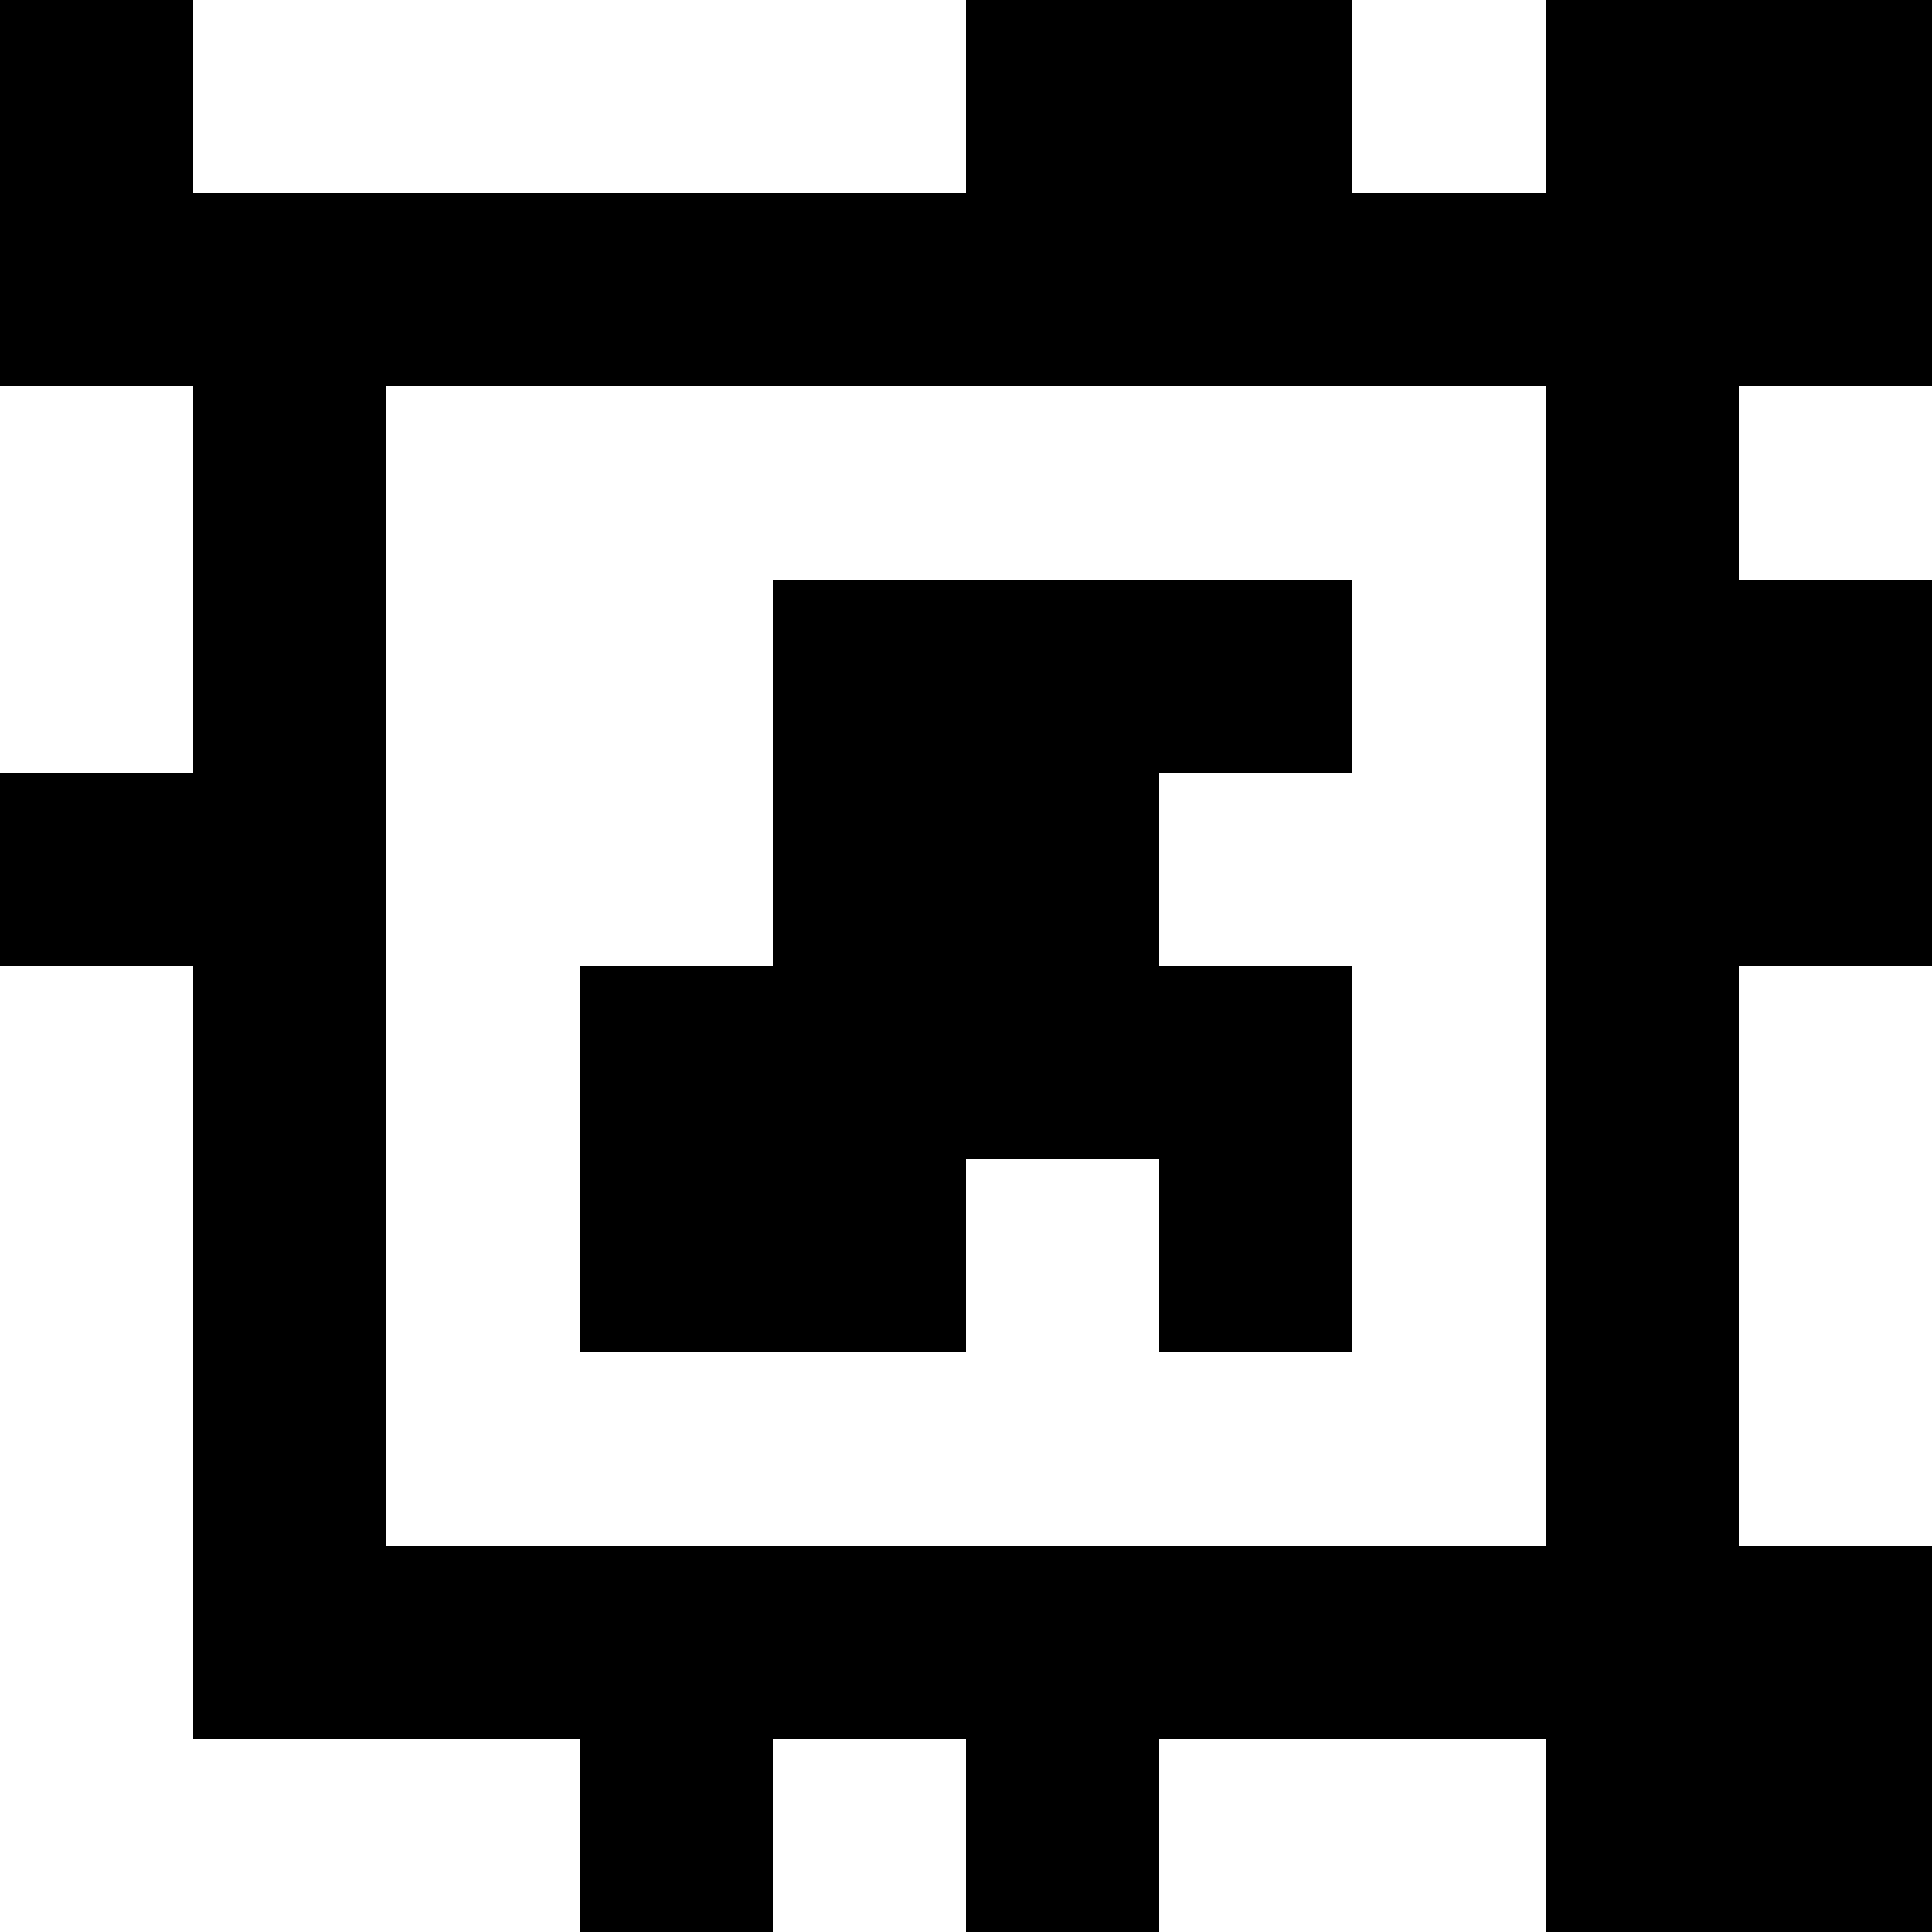 <?xml version="1.0" standalone="yes"?>
<svg xmlns="http://www.w3.org/2000/svg" width="100" height="100">
<rect width="100%" height="100%" fill="#808080" stroke="none"/>
<path style="fill:#000000; stroke:none;" d="M0 0L0 20L10 20L10 40L0 40L0 50L10 50L10 90L30 90L30 100L40 100L40 90L50 90L50 100L60 100L60 90L80 90L80 100L100 100L100 80L90 80L90 50L100 50L100 30L90 30L90 20L100 20L100 0L80 0L80 10L70 10L70 0L50 0L50 10L10 10L10 0L0 0z"/>
<path style="fill:#ffffff; stroke:none;" d="M10 0L10 10L50 10L50 0L10 0M70 0L70 10L80 10L80 0L70 0M0 20L0 40L10 40L10 20L0 20M20 20L20 80L80 80L80 20L20 20M90 20L90 30L100 30L100 20L90 20z"/>
<path style="fill:#000000; stroke:none;" d="M40 30L40 50L30 50L30 70L50 70L50 60L60 60L60 70L70 70L70 50L60 50L60 40L70 40L70 30L40 30z"/>
<path style="fill:#ffffff; stroke:none;" d="M0 50L0 100L30 100L30 90L10 90L10 50L0 50M90 50L90 80L100 80L100 50L90 50M40 90L40 100L50 100L50 90L40 90M60 90L60 100L80 100L80 90L60 90z"/>
</svg>
